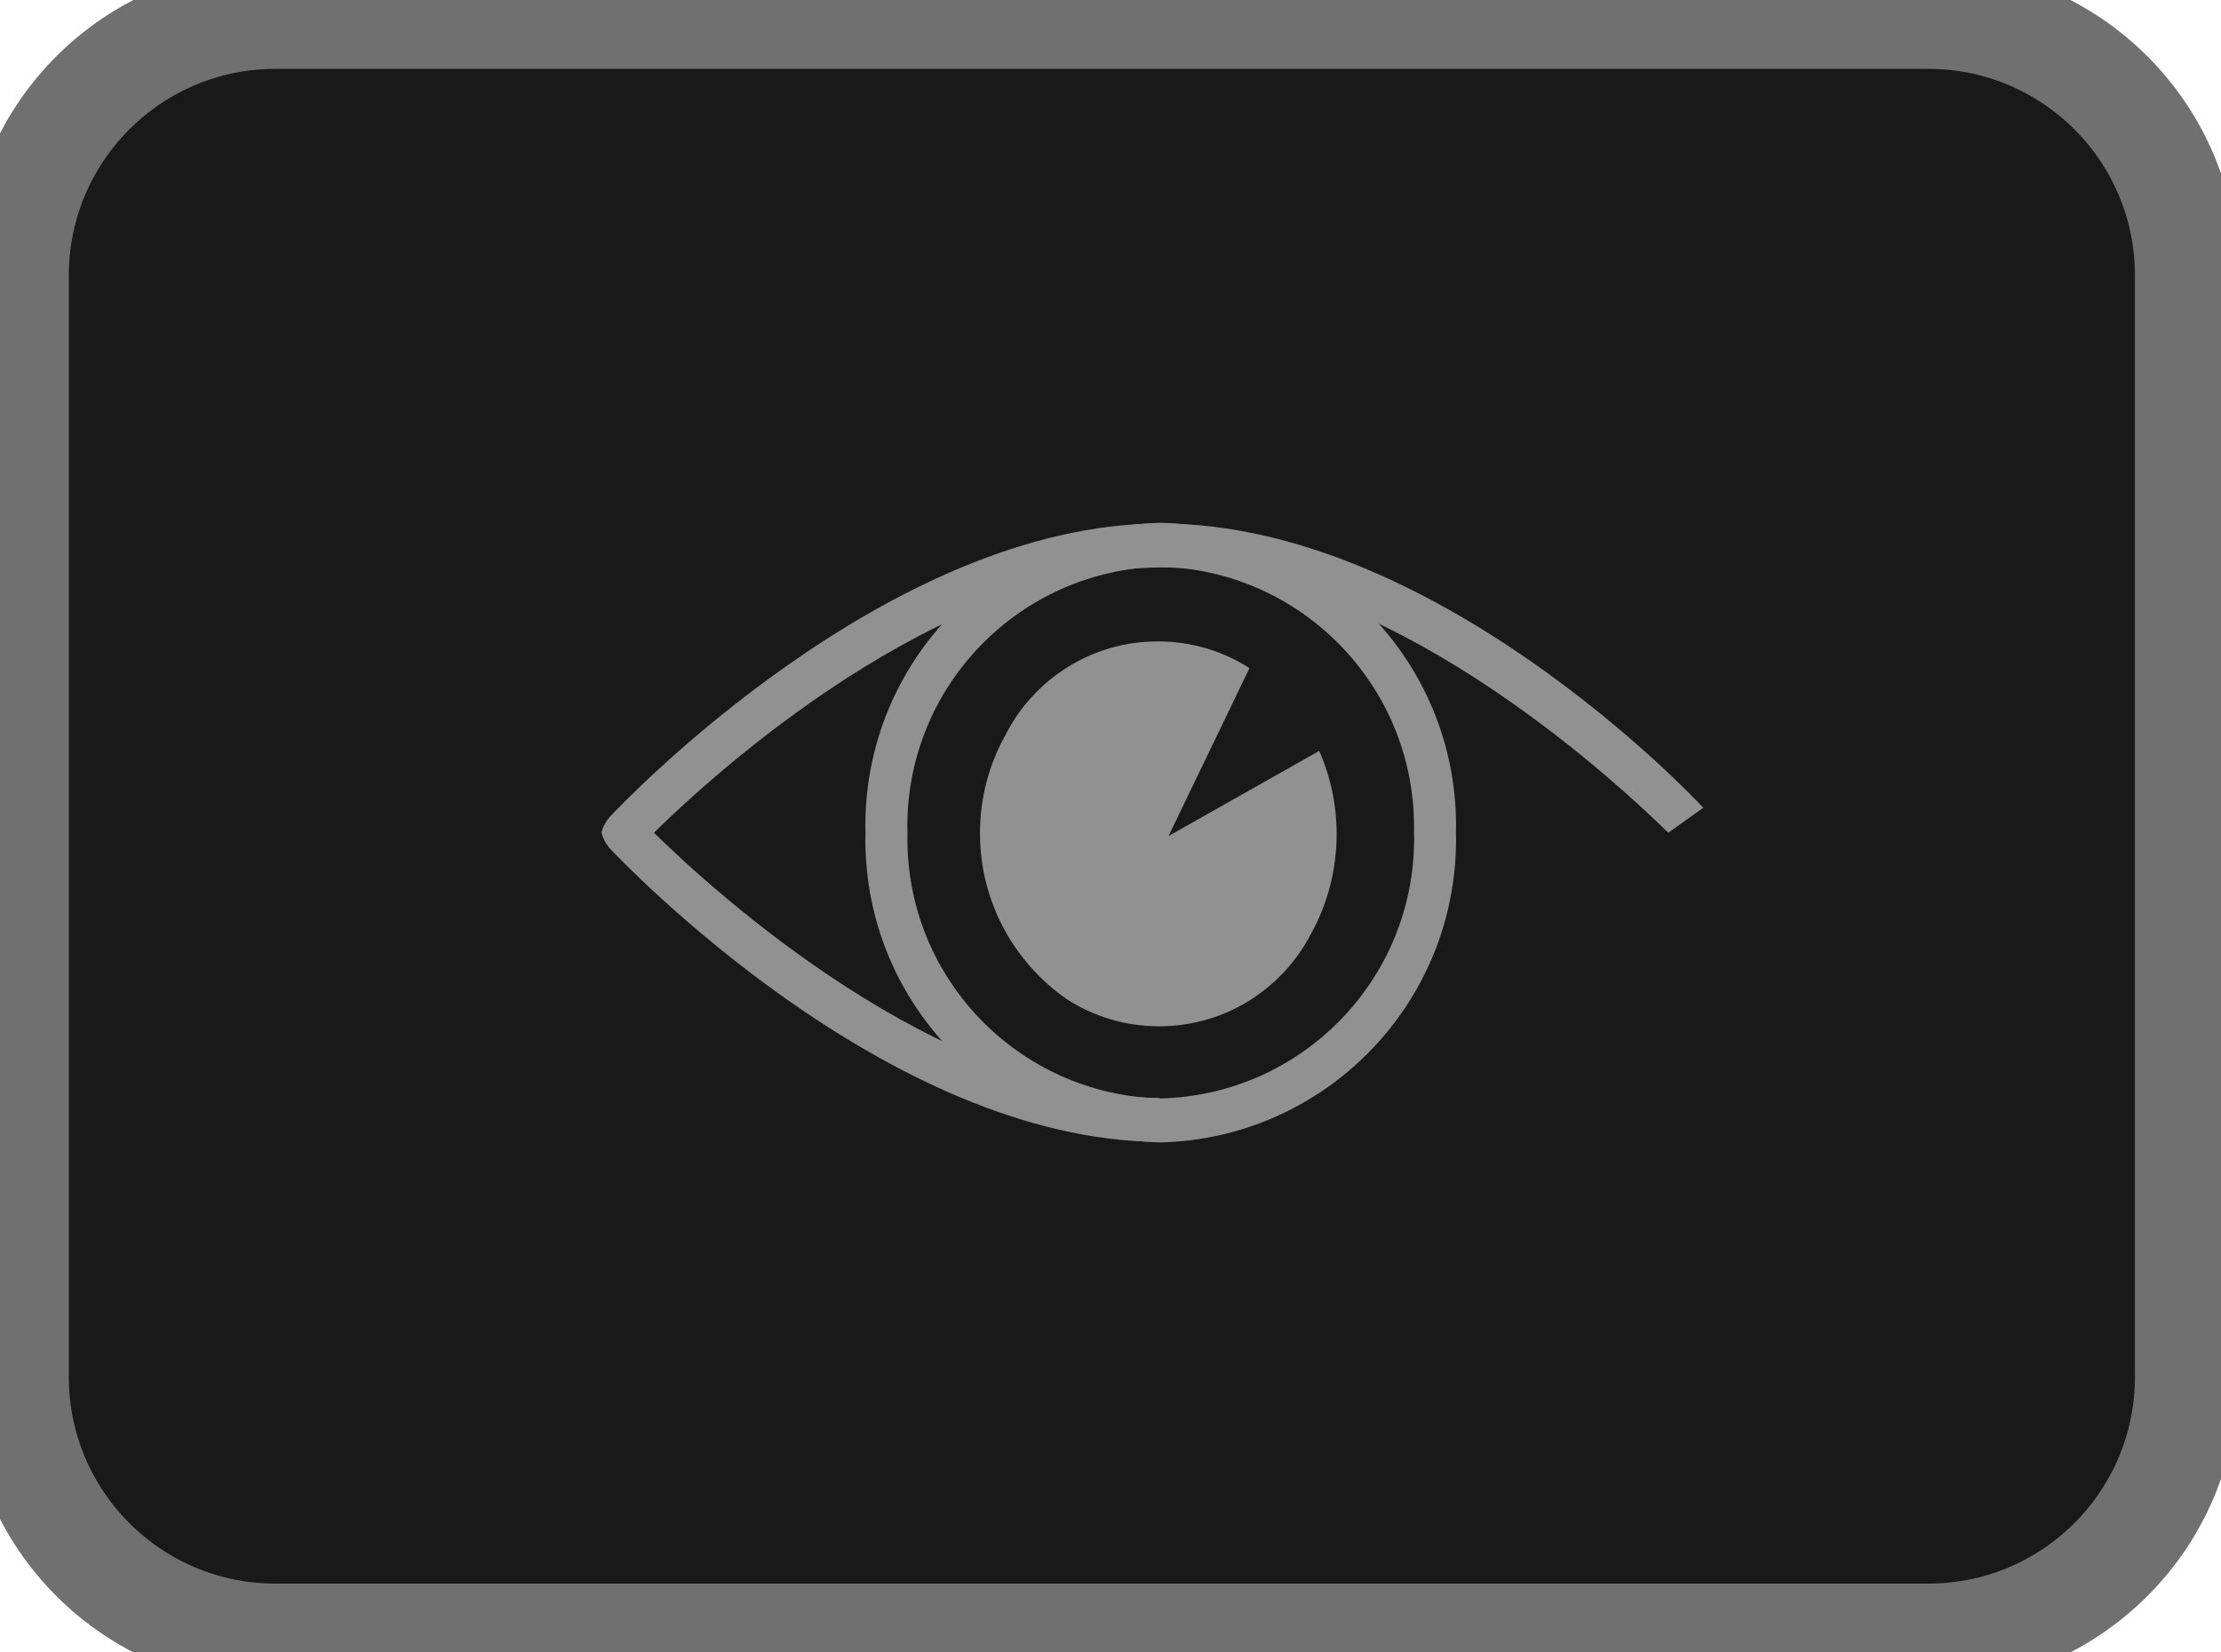 <!-- Generated by IcoMoon.io -->
<svg version="1.1" xmlns="http://www.w3.org/2000/svg" width="43" height="32" viewBox="0 0 43 32">
<title>eye</title>
<path fill="#191919" stroke="#707070" stroke-linejoin="miter" stroke-linecap="butt" stroke-miterlimit="4" stroke-width="1.333" d="M5.333 0h32c2.946 0 5.333 2.388 5.333 5.333v21.333c0 2.946-2.388 5.333-5.333 5.333h-32c-2.946 0-5.333-2.388-5.333-5.333v-21.333c0-2.946 2.388-5.333 5.333-5.333z"></path>
<path fill="none" stroke="#707070" stroke-linejoin="miter" stroke-linecap="butt" stroke-miterlimit="4" stroke-width="1.333" d="M5.333 0.667h32c2.577 0 4.667 2.089 4.667 4.667v21.333c0 2.577-2.089 4.667-4.667 4.667h-32c-2.577 0-4.667-2.089-4.667-4.667v-21.333c0-2.577 2.089-4.667 4.667-4.667z"></path>
<path fill="#919191" d="M22.472 22.124c-3.175-0.083-5.718-2.677-5.718-5.865 0-0.048 0.001-0.095 0.002-0.142l-0 0.007c-0.001-0.040-0.002-0.088-0.002-0.135 0-3.188 2.542-5.782 5.71-5.865l0.008-0c3.175 0.083 5.718 2.677 5.718 5.865 0 0.048-0.001 0.095-0.002 0.142l0-0.007c0.001 0.040 0.002 0.088 0.002 0.135 0 3.188-2.542 5.782-5.71 5.865l-0.008 0zM22.472 10.973c-2.724 0.070-4.905 2.295-4.905 5.029 0 0.043 0.001 0.085 0.002 0.128l-0-0.006c-0.001 0.035-0.001 0.077-0.001 0.119 0 2.734 2.181 4.959 4.899 5.029l0.006 0c2.724-0.070 4.905-2.295 4.905-5.029 0-0.042-0-0.084-0.002-0.125l0 0.006c0.001-0.033 0.001-0.072 0.001-0.111 0-2.736-2.18-4.963-4.898-5.038l-0.007-0z"></path>
<path fill="#919191" d="M22.623 16.191l1.568-3.253c-0.502-0.324-1.116-0.517-1.775-0.517-1.283 0-2.396 0.731-2.943 1.8l-0.009 0.019c-0.309 0.547-0.491 1.201-0.491 1.897 0 1.33 0.664 2.504 1.678 3.211l0.013 0.008c0.503 0.325 1.118 0.519 1.778 0.519 1.282 0 2.394-0.73 2.943-1.797l0.009-0.019c0.305-0.551 0.484-1.209 0.484-1.908 0-0.582-0.124-1.135-0.348-1.634l0.010 0.025z"></path>
<path fill="#919191" d="M32.977 15.643c-0.212-0.233-5.2-5.505-10.501-5.505s-10.461 5.455-10.675 5.687c-0.070 0.082-0.125 0.181-0.156 0.289l-0.001 0.006c0.030 0.115 0.083 0.216 0.153 0.301l-0.001-0.001c0.223 0.233 5.364 5.675 10.657 5.693v-0.851c-4.276-0.016-8.633-3.997-9.792-5.136 1.16-1.141 5.531-5.137 9.819-5.137s8.656 4 9.819 5.137z"></path>
</svg>

